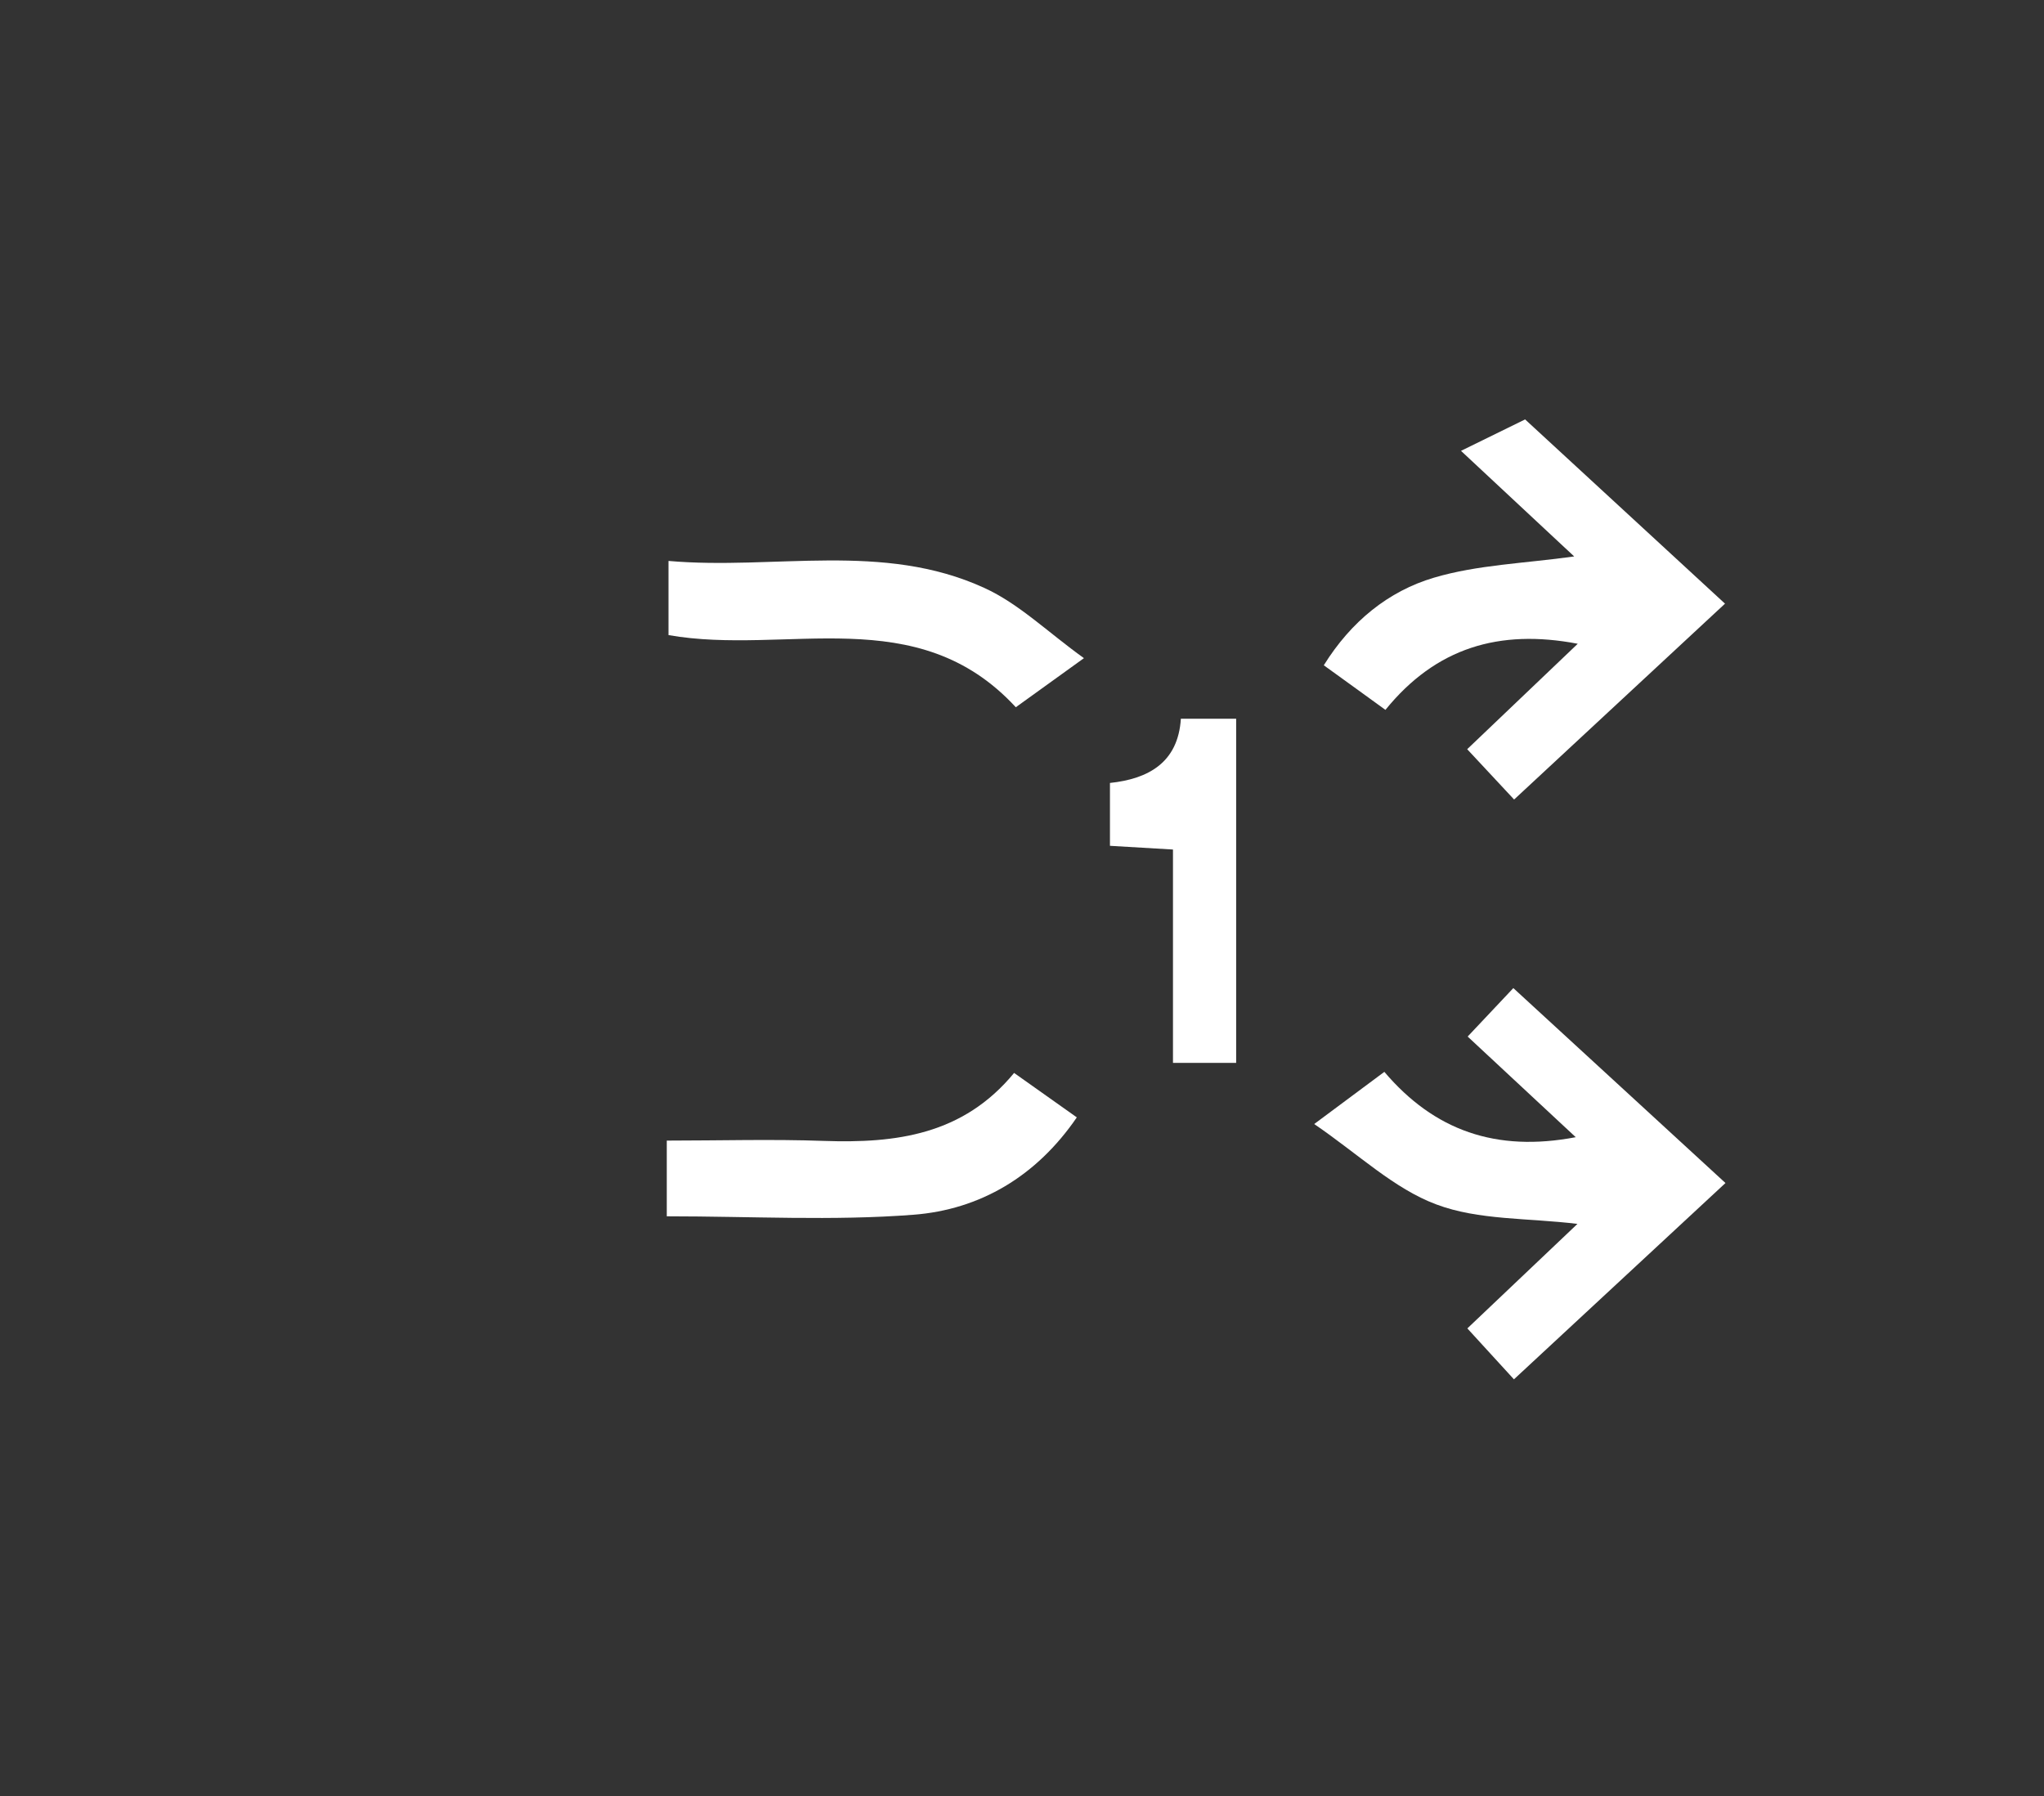 <svg width="132" height="116" viewBox="0 0 132 116" fill="none" xmlns="http://www.w3.org/2000/svg">
<rect x="0" y="0" width="132" height="116" fill="#333333" stroke="none"/>
<path d="M98.48 27.08C102.25 30.56 106.66 34.62 111.4 38.99C106.85 43.22 102.42 47.33 97.78 51.64C96.72 50.5 95.81 49.52 94.75 48.39C97.19 46.07 99.44 43.92 101.89 41.58C96.81 40.61 92.72 41.84 89.47 45.85C88.07 44.83 86.83 43.94 85.49 42.97C87.24 40.15 89.66 38.18 92.61 37.31C95.41 36.48 98.44 36.39 101.66 35.94C99.41 33.84 97.17 31.75 94.35 29.12C95.76 28.43 96.96 27.84 98.49 27.09L98.48 27.08Z" fill="white"/>
<path d="M97.77 89.09C96.67 87.89 95.77 86.9 94.76 85.8C97.22 83.46 99.48 81.32 101.87 79.05C98.67 78.66 95.48 78.82 92.75 77.79C90.02 76.77 87.74 74.56 84.87 72.6C86.75 71.2 87.97 70.3 89.4 69.23C92.62 73.02 96.61 74.43 101.76 73.45C99.39 71.25 97.2 69.2 94.78 66.95C95.74 65.93 96.6 65.02 97.73 63.82C102.29 68.01 106.69 72.05 111.43 76.41C106.86 80.65 102.44 84.75 97.79 89.07L97.77 89.09Z" fill="white"/>
<path d="M65.6 45.68C59.22 38.76 50.82 42.36 43.17 41.02V36.23C50.02 36.83 57.01 34.97 63.56 37.97C65.8 38.99 67.66 40.83 70 42.51C68.19 43.82 66.95 44.71 65.6 45.68Z" fill="white"/>
<path d="M43.06 78.57V73.67C46.48 73.67 49.85 73.57 53.21 73.69C57.85 73.85 62.19 73.31 65.49 69.3C66.9 70.3 68.15 71.18 69.54 72.17C66.94 75.97 63.3 78.13 58.98 78.46C53.79 78.86 48.55 78.56 43.06 78.56V78.57Z" fill="white"/>
<path d="M79.83 68.65H75.75V54.87C74.27 54.78 73.06 54.71 71.68 54.63V50.57C74.14 50.31 76.08 49.27 76.26 46.42H79.83V68.65Z" fill="white"/>
</svg>
